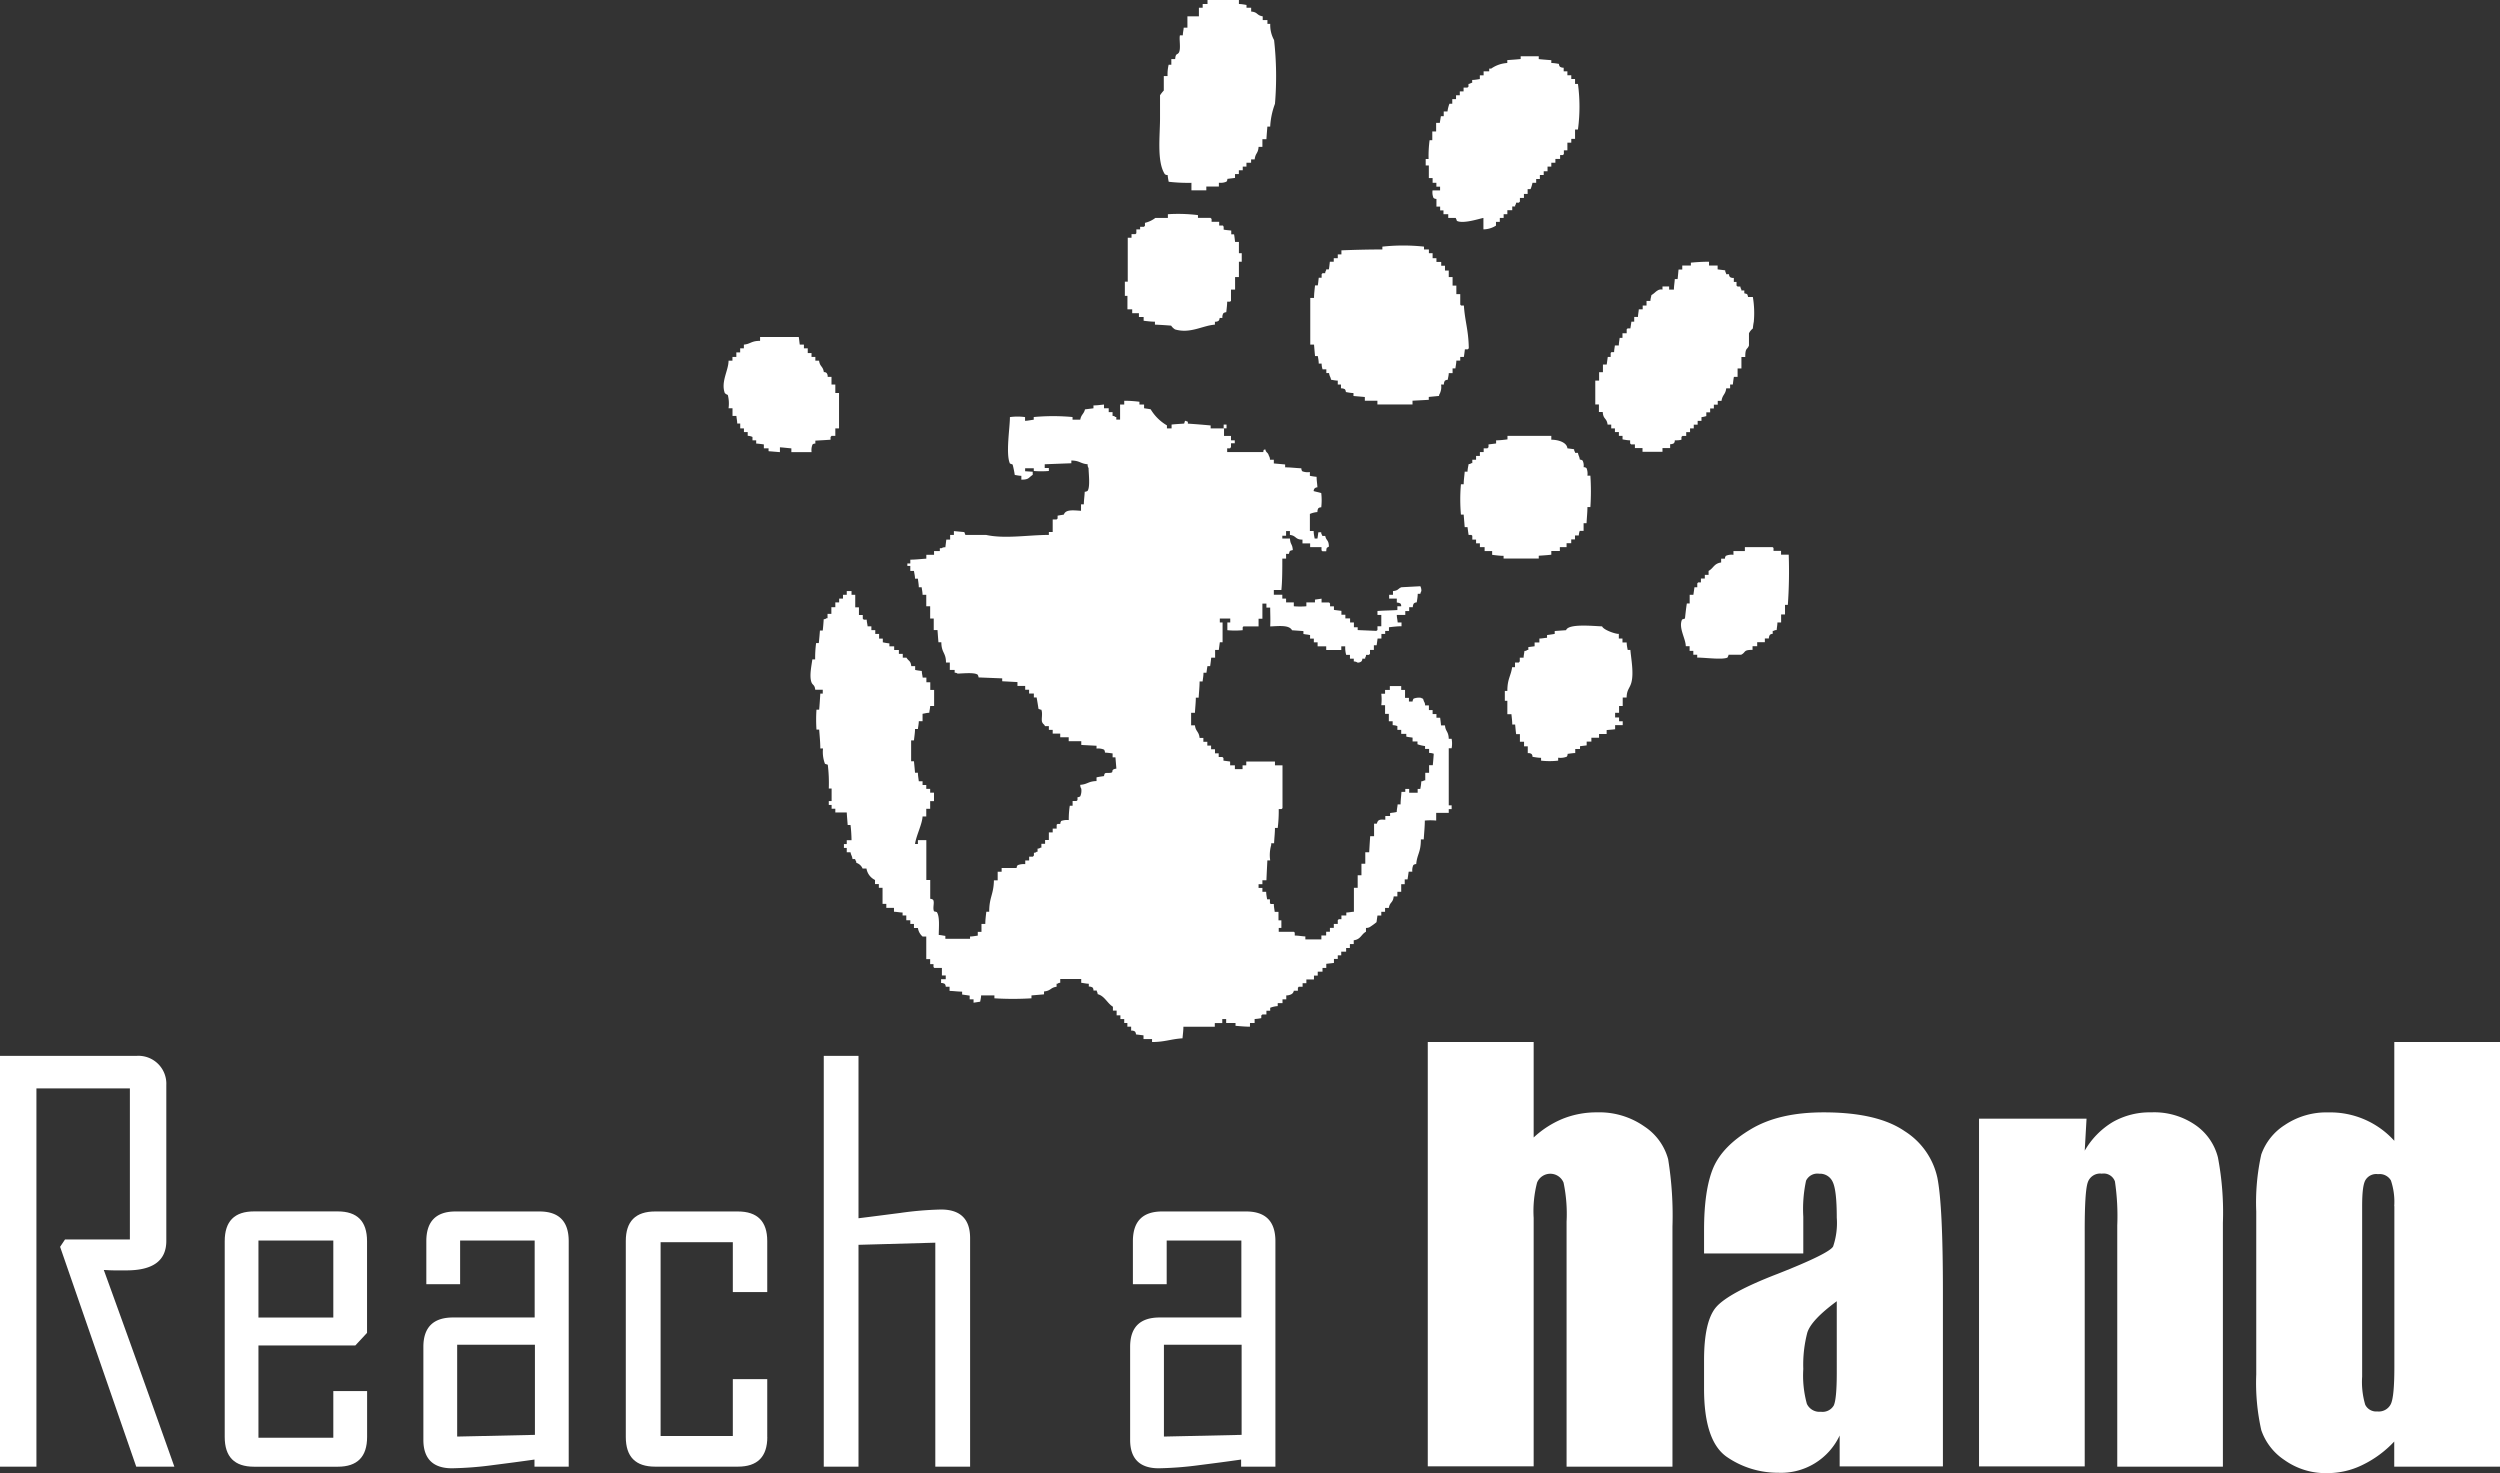<svg id="Layer_1" data-name="Layer 1" xmlns="http://www.w3.org/2000/svg" viewBox="0 0 398.05 234.53"><rect x="0" y="0" width="398.05" height="234.53" fill="#333333" stroke="none"/><defs><style>.cls-1{fill:#fff;}</style></defs><title>rahu_logo</title><path class="cls-1" d="M192.26,0.89h5V1.53c0.4,0,.81.08,1.21,0.15V2.12h0.74V2.73c1.1,0.09.84,0.61,1.84,0.76v0.6h0.75v0.6h0.45a4.91,4.91,0,0,0,.61,2.58A52.16,52.16,0,0,1,203,17.42a12,12,0,0,0-.76,3.63h-0.45c-0.05.66-.11,1.31-0.15,2H201v1.22h-0.61c-0.07,1.11-.5.94-0.62,2H199.2V26.8h-0.74v0.62h-0.59V28h-0.62v0.6h-0.61v0.62l-1.22.15a0.61,0.61,0,0,1-.14.44,2.25,2.25,0,0,1-1.21.17v0.61h-2v0.6H189.7V30a26.63,26.63,0,0,1-3.62-.17,10.54,10.54,0,0,1-.17-1.08,0.57,0.57,0,0,1-.45-0.13c-1.29-2-.76-6.08-0.76-8.93V16.06a5.58,5.58,0,0,1,.6-0.76V13h0.6a6.7,6.7,0,0,1,.17-1.8h0.43V10.29h0.61c0.08-1,.35-0.61.6-1.05,0.34-.62,0-2.18.16-2.73h0.46c0-.41.11-0.81,0.14-1.22h0.59V3.49h1.83V2.12h0.6V1.53h0.77V0.89Z" transform="translate(0 -0.89)"/><path class="cls-1" d="M242.16,9.85H245v0.45c0.65,0.07,1.32.12,2,.17v0.45c0.42,0,.81.08,1.21,0.14a0.79,0.79,0,0,0,.16.45,1,1,0,0,0,.6.16v0.58h0.59v0.62h0.62v0.6h0.6v0.78h0.46a27.15,27.15,0,0,1,0,7.26h-0.46V23h-0.6v0.61h-0.62v1.22H249v0.59l-0.15.16h-0.45v0.61h-0.75V26.8H247v0.62h-0.6v0.74h-0.61v0.59h-0.61v0.64h-0.59V30H244a5.74,5.74,0,0,1-.3,1h-0.47v0.77h-0.59V32.4H242V33a0.48,0.48,0,0,0-.15.16h-0.45a0.89,0.89,0,0,1-.16.44v0.16h-0.46v0.6H240V35h-0.59v0.59h-0.61v0.63h-0.61v0.59a3.78,3.78,0,0,1-2,.6V35.59c-0.54.08-3.23,1-4.24,0.46,0-.16-0.13-0.3-0.16-0.46h-1.2V35h-0.76V34.39H229.3v-0.6h-0.59V32.56a0.7,0.7,0,0,1-.47-0.16,2.34,2.34,0,0,1-.15-1.2h1.2V30.61h-0.59V30H228.1V29.24H227.5v-2H227V26.21h0.46a19.46,19.46,0,0,1,.16-3h0.43V21.82h0.61V20.45h0.59c0.05-.35.11-0.71,0.17-1.06h0.45V18.64h0.6a5.29,5.29,0,0,1,.31-1.23h0.45V16.67h0.6V16.06h0.6V15.44h0.6V14.84h0.61l0.17-.15V14.26a1,1,0,0,0,.45-0.18h0.14V13.62c0.4,0,.79-0.08,1.22-0.14v-0.6h0.6V12.25h0.89V11.81h0.32a5,5,0,0,1,2.56-.89V10.46c0.73-.05,1.43-0.1,2.13-0.17V9.85Z" transform="translate(0 -0.89)"/><path class="cls-1" d="M185.91,35a25.69,25.69,0,0,1,4.83.14v0.44h2a1.63,1.63,0,0,0,.17.16v0.47h1.21v0.59h0.6L194.83,37v0.45c0.41,0.08.81,0.1,1.21,0.15v0.6h0.45c0.07,0.39.11,0.81,0.16,1.21h0.61V41.2h0.45v1.36h-0.45V45h-0.61v2H196V48.8l-0.15.12h-0.46c0,0.57-.09,1.13-0.14,1.68a0.82,0.82,0,0,0-.46.16,1.19,1.19,0,0,0-.16.75h-0.44a0.76,0.76,0,0,1-.16.45,0.84,0.84,0,0,1-.59.15v0.47c-1.93.13-3.93,1.48-6.35,0.76a2,2,0,0,1-.62-0.6c-0.84-.07-1.73-0.13-2.58-0.16V52.11c-0.61,0-1.2-.08-1.8-0.15v-0.6h-0.75v-0.6h-1.07V50.14h-0.76V48H179.1V45.74h0.46v-7h0.6V38.17h0.62l0.15-.14V37.42h0.6V37h0.61l0.16-.16V36.37a4.28,4.28,0,0,0,1.65-.78h2V35Z" transform="translate(0 -0.89)"/><path class="cls-1" d="M226.73,40.16v0.45h0.78V41.2h0.59V42h0.61v0.59h0.76v0.61h0.6v0.76h0.6V45h0.61v1.36h0.6v1.36h0.62v1.67l0.14,0.15h0.44c0.16,2.49.74,3.89,0.78,6.81l-0.17.16h-0.45c-0.05.42-.1,0.81-0.16,1.21H232.5v0.59h-0.62c0,0.4-.1.82-0.15,1.24h-0.45V60.3h-0.61c0,0.37-.11.7-0.16,1.06a0.85,0.85,0,0,0-.45.14,1,1,0,0,0-.16.62h-0.45a2.44,2.44,0,0,1-.32,1.65v0.16l-1.64.16v0.46l-2.59.14v0.6h-5.59V64.7h-2v-0.6l-1.81-.16V63.47c-0.4,0-.82-0.09-1.21-0.16a0.86,0.86,0,0,0-.15-0.44,1.2,1.2,0,0,0-.63-0.15v-0.6H213V61.49c-0.35,0-.71-0.08-1.07-0.14-0.11-.57-0.21-0.42-0.32-1.06h-0.43V59.7h-0.6a3,3,0,0,1-.15-0.92h-0.46c0-.39-0.08-0.81-0.15-1.2h-0.44c-0.06-.6-0.11-1.22-0.16-1.82h-0.6V48.33h0.6c0-.66.09-1.31,0.16-2h0.44c0.07-.4.1-0.8,0.15-1.22h0.46V44.55a0.66,0.66,0,0,1,.15-0.16H211a0.75,0.75,0,0,1,.15-0.46V43.78h0.43c0.08-.41.11-0.81,0.16-1.22h0.62V42H213v-0.6h0.58V40.75c2-.08,4.18-0.14,6.52-0.14V40.16a30.77,30.77,0,0,1,6.65,0" transform="translate(0 -0.89)"/><path class="cls-1" d="M272.11,42.56v0.61h1.37v0.61l1.21,0.15a0.69,0.69,0,0,0,.14.46v0.16h0.47a0.63,0.63,0,0,0,.15.45,0.91,0.91,0,0,0,.61.14v0.64h0.43v0.59a0.75,0.75,0,0,1,.16.14h0.45a1,1,0,0,0,.16.47v0.16h0.47v0.45c0.5,0.14.47,0.05,0.6,0.59h0.76a15.34,15.34,0,0,1,.15,3.94,9.48,9.48,0,0,0-.15,1.07,2.2,2.2,0,0,0-.62.77V55.9c-0.27.74-.59,0.27-0.59,1.83h-0.61v1.83h-0.61v1.34h-0.59c-0.08.42-.12,0.83-0.17,1.22h-0.43v0.6h-0.62c-0.11,1-.61,1-0.75,2h-0.6v0.6h-0.62v0.6h-0.59v0.62h-0.61v0.6a4.45,4.45,0,0,1-.77.17v0.59H270.3v0.61h-0.62V69.1h-0.59v0.59h-0.61v0.61h-0.62a0.25,0.25,0,0,1-.14.14V70.9C267.37,71,267,71,266.66,71a0.66,0.66,0,0,1-.14.46,1,1,0,0,1-.6.15v0.62H264.7v0.6h-3.18v-0.6h-1.21V71.65h-0.6a0.94,0.94,0,0,0-.16-0.15V71c-0.4,0-.79-0.08-1.21-0.15V70.29h-0.58V69.68h-0.63V69.1h-0.59V68.49h-0.58c-0.14-1.1-.7-0.79-0.77-2h-0.61V65.29H254v-3.8h0.61V60.15h0.61V58.93h0.6c0.06-.4.11-0.82,0.17-1.21h0.46V57.11a0.68,0.68,0,0,1,.12-0.15H257c0-.37.09-0.72,0.12-1.07h0.63c0-.4.09-0.81,0.13-1.2h0.45V53.95H259V53.33a0.47,0.47,0,0,1,.16-0.15h0.43c0.06-.37.11-0.71,0.16-1.07h0.45V51.35h0.6c0-.39.1-0.8,0.13-1.21h0.62v-0.6h0.61V48.8h0.62c0-.33.11-0.63,0.16-0.93,0.44-.24.64-0.54,1-0.74A1,1,0,0,1,264.7,47V46.5h1.06V47h0.76c0-.56.11-1.11,0.14-1.68h0.45c0.06-.48.09-1,0.15-1.51h0.59V43.17h1.37V42.71c0.82-.08,1.86-0.15,2.87-0.15" transform="translate(0 -0.89)"/><path class="cls-1" d="M121,54.55h6.18c0.07,0.4.1,0.83,0.16,1.21H128v0.59h0.61v0.76h0.6v0.61h0.61v0.59h0.59c0.13,1,.63.86,0.76,1.83a0.56,0.56,0,0,1,.45.15,0.86,0.86,0,0,1,.16.6h0.61v1.22H133v1.35h0.59V69.1H133v1.19h-0.61a0.66,0.66,0,0,1-.15.18V70.9c-0.81.06-1.61,0.1-2.42,0.15v0.47a0.62,0.62,0,0,0-.45.14,2.43,2.43,0,0,0-.15,1.22H126v-0.6c-0.6-.05-1.2-0.13-1.82-0.17v0.77l-1.81-.15V72.27h-0.75V71.65c-0.41-.06-0.8-0.11-1.22-0.14V71h-0.59V70.46a2,2,0,0,0-.76-0.18V69.68h-0.6V69.1h-0.59V68.33h-0.48c0-.41-0.1-0.8-0.13-1.22h-0.62V65.89H116a5.46,5.46,0,0,0-.12-2.12,1.32,1.32,0,0,1-.48-0.3c-0.65-1.82.6-3.6,0.6-5.15h0.62V57.72h0.62V57h0.61V56.35h0.59V55.76c1.08-.1,1.15-0.6,2.58-0.6v-0.6Z" transform="translate(0 -0.89)"/><path class="cls-1" d="M179,64.7a18.5,18.5,0,0,1,2.42.16V65.3h0.74v0.59c0.36,0.06.72,0.1,1.05,0.17a7.29,7.29,0,0,0,2.59,2.56V69.1h0.74V68.49c0.65-.08,1.31-0.1,2-0.16,0.06-.15.09-0.3,0.14-0.45a4,4,0,0,1,.45.16v0.3c1.23,0.08,2.43.18,3.63,0.29V69.1h2.13v1.2H196V71h0.6v0.47H196V72.1c-0.05,0-.1.12-0.15,0.17h-0.46v0.6h5.74c0.13-.48-0.06-0.25.32-0.45,0.17,0.66.4,0.4,0.59,1.06a1,1,0,0,1,.16.61h0.62v0.59l1.8,0.16V75.3c0.86,0,1.72.12,2.58,0.15a0.8,0.8,0,0,0,.14.47,2.38,2.38,0,0,0,1.22.13v0.6a10.77,10.77,0,0,0,1.07.16c0,0.57.1,1.11,0.13,1.67a0.69,0.69,0,0,0-.44.17,0.67,0.67,0,0,0-.16.43c0.3,0.1.91,0.21,1.21,0.32a10.13,10.13,0,0,1,0,2.27,0.67,0.67,0,0,0-.46.14,1.08,1.08,0,0,0-.15.61,3.78,3.78,0,0,0-1.2.3v2.72h0.6c0,0.42.09,0.81,0.16,1.2h0.44c0.07-.35.1-0.69,0.15-1h0.46a0.56,0.56,0,0,0,.15.45v0.13H211c0.19,0.84.55,0.57,0.59,1.7-0.4.23-.37,0.13-0.43,0.74h-0.6a1,1,0,0,1-.15-0.15V88h-1.81V87.41h-1.22V86.81c-1.2,0-.94-0.62-2-0.75V85.45h-0.61v0.74h-0.6v0.45h1.22c0.05,1,.39.82,0.45,1.83-0.52.14-.47,0.06-0.62,0.61h-0.45v0.75h-0.6c0,1.65,0,3.59-.15,5h-1.2v0.75h1.35V96.2h0.6v0.6H206v0.62a12.21,12.21,0,0,0,2,0V96.8h1.37V96.36l1.05-.15v0.6h1.19a1.1,1.1,0,0,1,.16.17v0.45h0.62V98l1.19,0.15v0.62h0.63v0.58h0.75V100h0.61v0.76h0.6v0.45l3,0.13c0-.05.09-0.08,0.15-0.13v-0.61h0.61v-1.8h-0.61V98.17c1.13-.08,2.1-0.08,3.17-0.15V97.42h0.61A0.75,0.75,0,0,0,223,97a1.29,1.29,0,0,0-.6-0.17V96.2h-1.22V95.59h0.61V95c0.9-.08.79-0.42,1.36-0.61l3-.16a1.6,1.6,0,0,1,.16.77,1.45,1.45,0,0,0-.16.43h-0.42c0,0.46-.09.93-0.16,1.37a0.76,0.76,0,0,0-.46.17,1.14,1.14,0,0,0-.16.6h-0.58v0.61h-0.62v0.62h-1.35c0,0.4.11,0.79,0.14,1.2h0.61v0.6c-0.64,0-1.3.08-2,.16v0.59h-0.6v0.47h-0.6v0.74h-0.61c-0.05.38-.1,0.71-0.15,1.07h-0.44v0.74h-0.62V105a1.18,1.18,0,0,0-.16.16H217.5a0.7,0.7,0,0,1-.14.45v0.15h-0.45a0.62,0.62,0,0,1-.16.45,0.92,0.92,0,0,1-.6.18,1,1,0,0,0-.6-0.18v-0.45h-0.61v-0.6h-0.6a4.15,4.15,0,0,1-.15-1.36h-0.63v0.58h-2.4v-0.58h-1.37v-0.64h-0.6v-0.59h-0.6V102l-1.06-.16v-0.47l-1.81-.13c-0.46-.89-2.16-0.66-3.48-0.61,0.06-1.06,0-1.83,0-3h-0.6V97H201v2.4h-0.61v1.22H198a0.39,0.39,0,0,0-.14.16v0.45a13.12,13.12,0,0,1-2.44,0V100h0.46V99.37h-1.66V100h0.44v3.15h-0.44c-0.06.44-.11,0.83-0.16,1.22h-0.59v1.23h-0.62c-0.05.45-.1,0.9-0.17,1.35h-0.43c-0.07.36-.11,0.73-0.16,1.05h-0.47c0,0.48-.09.93-0.14,1.39H191c0,0.84-.1,1.71-0.15,2.58h-0.45c0,0.81-.11,1.62-0.14,2.41h-0.61v2h0.61c0.11,1,.63.94,0.74,2h0.6v0.62h0.63v0.6h0.6v0.59h0.62v0.64h0.59v0.59h0.6a1,1,0,0,0,.16.16V122l1.06,0.14v0.61h0.76v0.6h1.22v-0.6h0.59v-0.61H203v0.61h1.2v6.81a2.08,2.08,0,0,1-.15.15H203.6a22.29,22.29,0,0,1-.16,3H203c0,0.81-.11,1.65-0.14,2.44H202.4v0.29a5.8,5.8,0,0,0-.16,2.44h-0.45c-0.05,1.06-.11,2.12-0.15,3.17H201v0.62h-0.61v0.6H201v0.61h0.6c0,0.4.09,0.8,0.15,1.2h0.45v0.62a0.46,0.46,0,0,0,.16.13h0.46c0,0.43.09,0.83,0.14,1.25h0.6v1.35h0.46v1.21H203.6v0.61H206a0.3,0.3,0,0,1,.15.16v0.44c0.56,0,1.1.11,1.69,0.14v0.47h2.55v-0.62h0.76v-0.6h0.6v-0.61h0.62V148H213v-0.59l0.15-.16h0.43v-0.6h0.78v-0.47c0.4,0,.82-0.11,1.21-0.12v-3.81h0.6v-2h0.6v-1.84h0.61v-1.82H218c0.05-.84.1-1.69,0.16-2.56h0.62v-2h0.44c0.19-.69.49-0.67,1.35-0.62v-0.6h0.76v-0.47c0.37-.05.71-0.08,1.06-0.17,0-.39.11-0.8,0.14-1.2H223c0-.66.1-1.32,0.14-2h0.61V126.5h0.62v0.61h1.35V126.5h0.42a8.11,8.11,0,0,0,.16-1.21,0.76,0.76,0,0,0,.46-0.15h0.17v-1.2h0.61v-1.22h0.59c0.06-.61.11-1.2,0.15-1.82a2.13,2.13,0,0,0-.74-0.13v-0.64H226.9v-0.45a5.74,5.74,0,0,1-1.21-.29v-0.44h-0.78v-0.62c-0.35-.05-0.7-0.08-1-0.16v-0.43H223.1V117.1h-0.61v-0.6a2.13,2.13,0,0,0-.75-0.15v-0.62h-0.61v-1.18h-0.6v-1.38h-0.6a7.84,7.84,0,0,0,0-1.82h0.6v-0.61h0.76v-0.61h1.81v0.61h0.61V112h0.62v0.59h0.58a0.92,0.92,0,0,1,.16-0.46,2.3,2.3,0,0,1,1.2-.13,0.57,0.57,0,0,0,.3.13c0.06,0.16.11,0.32,0.16,0.46a1,1,0,0,1,.17.61h0.61v0.75h0.59v0.63h0.61v0.59h0.59c0.05,0.42.11,0.81,0.14,1.22h0.63c0.08,1,.56.91,0.6,2.13h0.46a4.33,4.33,0,0,1,0,1.51h-0.46v9.08h0.46v0.61h-0.46v0.59h-2v1.23a9.65,9.65,0,0,0-1.81,0c0,1-.12,2-0.17,3h-0.46c0,2.1-.6,2.34-0.74,3.93a0.7,0.7,0,0,0-.46.16,2,2,0,0,0-.16,1.05h-0.58c-0.06.42-.12,0.83-0.18,1.23h-0.45v0.76H223.1v1.21h-0.61v0.74H221.9c-0.1,1.07-.61.84-0.77,1.83h-0.6v0.62h-0.6v0.59h-0.61c-0.05.34-.1,0.7-0.15,1.06a11.47,11.47,0,0,1-1.06.77,1.08,1.08,0,0,1-.62.14v0.61c-0.77.41-.82,1.22-1.95,1.36v0.6h-0.61v0.63h-0.6v0.58h-0.78V153H213v0.57h-0.61v0.64l-1.22.14V155h-0.6v0.6h-0.76v0.63h-0.6v0.61H208v0.6h-0.6V158h-0.62a0.73,0.73,0,0,1-.13.16v0.47H206a0.74,0.74,0,0,1-.43.58,1.7,1.7,0,0,1-.77.17V160h-0.6v0.61h-0.76v0.47a4,4,0,0,0-1.2.27v0.47h-0.6v0.59H201a2.09,2.09,0,0,1-.18.16V163a8.28,8.28,0,0,1-1.06.14v0.63h-0.74v0.59c-0.76,0-1.53-.08-2.3-0.14v-0.45h-1.49v-0.62h-0.62v0.63h-1.19v0.59h-5c0,0.63-.09,1.23-0.14,1.84-1.87.12-2.82,0.59-4.85,0.59v-0.47h-1.36v-0.59l-1.2-.15a0.78,0.78,0,0,0-.15-0.45,0.89,0.89,0,0,0-.62-0.15v-0.63h-0.6v-0.59H179v-0.62h-0.61v-0.6h-0.6v-0.75h-0.59v-0.62c-0.89-.53-1.32-1.72-2.43-2a1,1,0,0,0-.14-0.46v-0.12H174.1a0.71,0.71,0,0,0-.13-0.47,1.08,1.08,0,0,0-.61-0.16v-0.45c-0.41,0-.81-0.11-1.21-0.15v-0.6h-3.34v0.6a0.66,0.66,0,0,0-.43.15h-0.15V158c-1,.13-0.89.65-2,0.75v0.46l-2,.17v0.46a48.67,48.67,0,0,1-5.9,0v-0.46h-2.12c0,0.33-.09.7-0.15,1l-1.05.16V160h-0.62v-0.59l-1.2-.17v-0.46c-0.65,0-1.29-.1-2-0.12V158h-0.61a0.72,0.72,0,0,0-.15-0.45,1.1,1.1,0,0,0-.59-0.15v-0.6h0.74V156.2h-0.61V155h-1.22s-0.08-.08-0.12-0.16v-0.44H148.1V153.6h-0.62V150h-0.59a2.22,2.22,0,0,1-.74-1.35h-0.63V148h-0.58v-0.59H144.3v-0.76h-0.59v-0.47c-0.44,0-.91-0.11-1.37-0.12v-0.62h-1.22v-0.64h-0.6v-2.55h-0.59v-0.6h-0.61V141a2.47,2.47,0,0,1-1.36-1.82h-0.62a1.58,1.58,0,0,0-1-.91,0.58,0.58,0,0,0-.17-0.45v-0.15h-0.43c-0.09-.57-0.2-0.52-0.32-1.08h-0.6V135.9h-0.45v-0.62h0.45v-0.61h0.76a22.48,22.48,0,0,0-.16-2.42h-0.45c-0.05-.65-0.11-1.3-0.15-2H133v-0.59h-0.59v-0.61h-0.45v-0.61h0.45v-2h-0.45a24.17,24.17,0,0,0-.16-3.79c-0.16-.06-0.31-0.09-0.45-0.15a5.29,5.29,0,0,1-.31-2.44h-0.43c0-1-.11-2-0.18-3H130a23.42,23.42,0,0,1,0-3.18h0.43c0.07-.83.13-1.71,0.18-2.56H131v-0.61h-1.2c-0.08-.84-0.43-0.69-0.61-1.22-0.36-1,.06-2.82.15-3.61h0.45a18.23,18.23,0,0,1,.15-2.6h0.43c0.07-.66.13-1.3,0.18-2H131c0.06-.59.12-1.22,0.15-1.8a0.64,0.64,0,0,0,.45-0.16h0.16V98.63h0.61V97.57H133V96.8h0.61V96.2h0.61V95.59h0.6V95h0.76v0.59h0.59v2h0.59v1.22h0.61v0.58a2.17,2.17,0,0,0,.16.16H138c0,0.35.11,0.72,0.14,1.06h0.6v0.61h0.62v0.61h0.61v0.74h0.59v0.59a9.22,9.22,0,0,0,1.05.17v0.47h0.76v0.58h0.75V105h0.62v0.6h0.59c0.33,0.58.67,0.45,0.76,1.35h0.62v0.61a10.1,10.1,0,0,0,1.06.16c0,0.35.1,0.71,0.14,1.06h0.59v0.74h0.62v1.22h0.61v2.56H148.1c0,0.36-.12.74-0.14,1.08-0.38,0-.72.11-1.07,0.16v1.18h-0.6c0,0.41-.1.83-0.14,1.24h-0.46c0,0.59-.11,1.19-0.17,1.82h-0.45c0,1.44,0,2,0,3.32h0.45c0.06,0.61.12,1.21,0.17,1.83h0.46c0,0.46.09,0.89,0.14,1.35h0.6v0.6h0.59v0.61h0.62v0.61h0.61v1.35H148.1v1.22h-0.62v1.22h-0.59c-0.06,1.23-1,3-1.2,4.38h0.46v-0.61h1.34V141h0.62v3a0.75,0.75,0,0,1,.46.16c0.27,0.43-.12,1.27.15,1.84a2.59,2.59,0,0,1,.45.12c0.49,0.78.3,2.48,0.3,3.64,0.35,0,.7.11,1.05,0.14v0.47h3.93V150c0.4,0,.83-0.09,1.23-0.14v-0.6h0.59V148h0.61c0-.66.09-1.29,0.16-1.94h0.46c0-2.33.71-2.74,0.75-5h0.6v-1.37h0.63v-0.6h2.39a0.69,0.69,0,0,1,.17-0.45,2.7,2.7,0,0,1,1.2-.16v-0.59h0.62v-0.6h0.6a1.48,1.48,0,0,1,.16-0.18v-0.45a0.54,0.54,0,0,0,.44-0.16h0.14V136a0.62,0.62,0,0,0,.45-0.14h0.16v-0.62h0.59v-0.61H167v-1.21h0.61v-0.6h0.63v-0.61a0.78,0.78,0,0,1,.15-0.13h0.43a0.88,0.88,0,0,1,.15-0.48,2.87,2.87,0,0,1,1.2-.14,14,14,0,0,1,.16-2.28h0.45v-0.76h0.63a0.75,0.75,0,0,1,.15-0.13v-0.47a0.74,0.74,0,0,0,.44-0.14,2.29,2.29,0,0,0,.16-1.22,1,1,0,0,1-.16-0.61c1.18-.08,1.24-0.56,2.59-0.6v-0.59c0.4-.09.79-0.14,1.2-0.2a0.74,0.74,0,0,1,.14-0.44c0.21-.13.77,0,1.07-0.13s-0.2-.48.75-0.62c-0.05-.6-0.1-1.21-0.15-1.8h-0.45v-0.62c-0.42-.06-0.82-0.11-1.22-0.13a0.79,0.79,0,0,0-.14-0.47,2.3,2.3,0,0,0-1.2-.17v-0.45l-2.43-.13v-0.6h-2v-0.62h-1.35v-0.59h-1.2V117.1H167v-0.6h-0.62c-0.16-.37-0.25-0.22-0.44-0.61s0.12-1.39-.14-2c-0.16,0-.3-0.09-0.45-0.13-0.09-.62-0.19-1.22-0.3-1.82h-0.44v-0.62h-0.76v-0.61h-0.62v-0.61H162v-0.61l-2.43-.13v-0.46l-3.76-.15a1,1,0,0,0-.16-0.45c-0.59-.38-2.29-0.18-3.18-0.16A0.75,0.75,0,0,0,152,108v-0.44h-0.77v-1.18h-0.61c0-1.62-.72-1.49-0.74-3.23h-0.46c-0.06-.64-0.1-1.29-0.15-1.94h-0.6V99.37H148.1V97.42h-0.62V95.59h-0.59c0-.4-0.1-0.81-0.14-1.2h-0.46c0-.47-0.1-0.9-0.14-1.36h-0.46c0-.4-0.11-0.82-0.17-1.24h-0.58V91h-0.47V90.61h0.47V90c0.84,0,1.71-.11,2.55-0.16V89.23h1.23v-0.6h0.92V88.17h0.29a0.88,0.88,0,0,1,.59-0.14l0.15-1.22h0.61V86.06h0.6V85.45l1.66,0.16c0.06,0.16.11,0.3,0.17,0.45H157c3,0.66,6.74,0,10,0V85.6h0.61v-2h0.63a0.52,0.52,0,0,1,.15-0.14V83c0.33-.08.69-0.11,1-0.18,0.27-.87,1.6-0.67,2.73-0.6V81.19h0.45c0-.64.11-1.29,0.14-2a0.79,0.79,0,0,0,.47-0.16c0.41-.66.16-2.65,0.14-3.62a0.87,0.87,0,0,1-.14-0.6c-1.19-.1-1.21-0.57-2.6-0.6v0.44l-4.24.16v0.6H167v0.47a14.75,14.75,0,0,1-2.4,0V75.45h-1.38v0.47L164.43,76V76.5c-0.69.43-.55,0.76-1.81,0.76V76.65c-0.35,0-.72-0.09-1.05-0.14a16.16,16.16,0,0,0-.34-1.66l-0.43-.16c-0.69-1.52,0-5.68,0-7.39a8.82,8.82,0,0,1,2.41,0v0.59c0.45,0,.92-0.13,1.38-0.17V67.29a33.63,33.63,0,0,1,6.18,0v0.42H172c0.14-.83.58-0.9,0.75-1.64l1.35-.17V65.44c0.56,0,1.12-.08,1.68-0.14v0.59h0.75v0.62h0.61v0.6a0.62,0.62,0,0,1,.45.17h0.15v0.42h0.6V65.3H179V64.7Z" transform="translate(0 -0.89)"/><rect class="cls-1" x="194.83" y="67.6" width="0.46" height="0.6"/><path class="cls-1" d="M240,70.29h7V70.9c1.12,0,2.48.43,2.56,1.37,0.38,0.06.73,0.09,1.07,0.15a0.69,0.69,0,0,0,.15.45V73h0.46c0.11,0.57.2,0.44,0.3,1.07a0.67,0.67,0,0,1,.45.16,1.83,1.83,0,0,1,.15,1.05,0.66,0.66,0,0,1,.47.15,2.43,2.43,0,0,1,.14,1.2h0.47a37.08,37.08,0,0,1,0,5h-0.47c0,0.84-.1,1.71-0.14,2.56h-0.47v1.22h-0.61a2.2,2.2,0,0,0-.15.74h-0.61v0.62h-0.6v0.61h-0.74V88h-1.07v0.62H247v0.59c-0.64.07-1.31,0.12-2,.16v0.45c-1.82,0-3.79,0-5.6,0V89.39c-0.61,0-1.22-.09-1.82-0.16V88.63h-1.2V88h-0.75v-0.6h-0.61V86.81h-0.6V86.19a0.7,0.7,0,0,1-.14-0.13h-0.45c-0.06-.4-0.12-0.82-0.17-1.24h-0.45c-0.05-.64-0.11-1.28-0.16-2h-0.44a27.48,27.48,0,0,1,0-4.83h0.44c0-.64.11-1.32,0.16-2h0.45c0-.4.11-0.81,0.17-1.2a0.77,0.77,0,0,0,.45-0.16h0.14V74.09h0.6V73.48h0.61V72.87h0.6v-0.6h0.6A1.12,1.12,0,0,1,237,72.1V71.65l1.21-.15V71c0.61,0,1.22-.08,1.81-0.15V70.29Z" transform="translate(0 -0.89)"/><path class="cls-1" d="M277.86,88h4.37a1.35,1.35,0,0,1,.15.14v0.46h1.2v0.6h1.22a75.35,75.35,0,0,1-.14,8h-0.45v1.52h-0.62V100H283c0,0.39-.09.81-0.12,1.21a0.78,0.78,0,0,0-.48.13h-0.15v0.47a0.71,0.71,0,0,0-.45.16,1.05,1.05,0,0,0-.16.58H281v0.59h-1.22v0.64h-0.74v0.58c-1.54,0-1,.37-1.82.78h-2c0,0.13-.11.3-0.17,0.45-0.84.38-3.49,0-4.82,0v-0.45h-0.62v-0.62h-0.59v-0.74h-0.61c0-1.2-1.2-2.94-.59-4.25,0.13-.05.3-0.1,0.46-0.16,0.09-.8.17-1.6,0.3-2.4h0.45V95.59h0.59c0.06-.4.12-0.81,0.17-1.2h0.45V93.78a1.67,1.67,0,0,1,.14-0.16h0.44V93h0.62V92.42h0.6V91.79c0.79-.42.84-1.18,2-1.34V89.84h0.61a0.67,0.67,0,0,1,.14-0.45,2.24,2.24,0,0,1,1.21-.16v-0.6h1.82V88Z" transform="translate(0 -0.89)"/><path class="cls-1" d="M199.2,91.79V96.2h1.23V95H201V94.39h-0.61c-0.07-.85-0.12-1.71-0.17-2.6H199.2Z" transform="translate(0 -0.89)"/><path class="cls-1" d="M257.75,101.8v0.76h0.58v0.62H259c0,0.4.09,0.8,0.16,1.19h0.43c0.11,1.36.56,3.63,0.17,5.15-0.26,1-.74,1.12-0.77,2.43h-0.62v1.35h-0.58v1.08h-0.63v0.75h0.63v0.6h0.58v0.62h-1.21V117c-0.43.06-.91,0.09-1.35,0.13v0.63h-1.21v0.59h-1.22v0.62h-0.75v0.6l-1.06.13v0.45h-0.76v0.64c-0.39,0-.79.08-1.22,0.13a0.64,0.64,0,0,1-.13.45,2.78,2.78,0,0,1-1.37.16V122a12.28,12.28,0,0,1-2.72,0v-0.45c-0.46,0-.91-0.09-1.37-0.16a0.59,0.59,0,0,0-.15-0.45,0.84,0.84,0,0,0-.6-0.13v-1.09h-0.59v-0.73H242v-1.21h-0.6c-0.07-.52-0.11-1-0.16-1.53h-0.46c0-.57-0.08-1.12-0.13-1.65H240v-2.13H239.6V110.9H240c0-1.93.57-2.39,0.76-3.78h0.46v-0.74h0.61a1.24,1.24,0,0,1,.15-0.18v-0.6h0.61c0-.36.1-0.7,0.13-1.07a0.59,0.59,0,0,0,.46-0.16h0.16v-0.45l1-.13v-0.61h0.76v-0.62c0.4,0,.81-0.1,1.22-0.12V102c0.42-.05.81-0.11,1.22-0.18v-0.46l1.81-.13c0.35-1.08,4.28-.66,5.74-0.61,0.18,0.52,1.94,1.17,2.58,1.2" transform="translate(0 -0.89)"/><path class="cls-1" d="M27.76,234.41H21.69l-12.12-35,0.78-1.17H20.68V174.19H5.8v60.22H0V169H21.84a4.44,4.44,0,0,1,4.64,4.64v24.83c0,3.14-2.11,4.69-6.35,4.69-0.41,0-1,0-1.83,0s-1.4-.06-1.77-0.06q5.67,15.62,11.23,31.31" transform="translate(0 -0.89)"/><path class="cls-1" d="M58.45,229.68c0,3.17-1.56,4.74-4.67,4.74H40.45c-3.12,0-4.67-1.57-4.67-4.74V198.51c0-3.17,1.55-4.74,4.67-4.74H53.77c3.12,0,4.67,1.57,4.67,4.74v14.6l-1.86,2H41.15v14.7H53.07v-7.43h5.38v7.34Zm-5.38-31.27H41.15v12.26H53.07V198.41Z" transform="translate(0 -0.89)"/><path class="cls-1" d="M90.56,234.41H85.1v-1.13c-2.21.32-4.41,0.6-6.59,0.88a55.59,55.59,0,0,1-6.55.51c-3,0-4.55-1.51-4.55-4.52V215.34c0-3.12,1.59-4.68,4.72-4.68h13V198.41H73.26v6.95H67.88v-6.84c0-3.17,1.55-4.74,4.66-4.74H85.88c3.12,0,4.67,1.57,4.67,4.74v35.9Zm-5.39-5.06V215H72.79v14.62Z" transform="translate(0 -0.89)"/><path class="cls-1" d="M122.17,229.69c0,3.16-1.58,4.72-4.68,4.72H104.31c-3.12,0-4.67-1.57-4.67-4.72V198.48q0-4.7,4.67-4.7h13.17c3.11,0,4.68,1.57,4.68,4.7v8.13h-5.48v-7.94h-11.5v30.86h11.5v-9.06h5.48v9.22Z" transform="translate(0 -0.89)"/><path class="cls-1" d="M154.47,234.41h-5.55V198.75l-12.23.34v35.32h-5.53V169h5.53v25.86c2.21-.27,4.4-0.56,6.61-0.84a54,54,0,0,1,6.53-.55c3.09,0,4.63,1.53,4.63,4.55v36.34Z" transform="translate(0 -0.89)"/><path class="cls-1" d="M203.08,234.41h-5.47v-1.13c-2.2.32-4.38,0.6-6.59,0.88a55.33,55.33,0,0,1-6.53.51c-3,0-4.55-1.51-4.55-4.52V215.34c0-3.12,1.56-4.68,4.71-4.68h13V198.41H185.76v6.95h-5.38v-6.84c0-3.17,1.55-4.74,4.67-4.74h13.35c3.11,0,4.67,1.57,4.67,4.74v35.9Zm-5.39-5.06V215H185.32v14.62Z" transform="translate(0 -0.89)"/><path class="cls-1" d="M244.19,166.8V182a15.35,15.35,0,0,1,4.68-3,14.42,14.42,0,0,1,5.41-1,12.46,12.46,0,0,1,7.53,2.24,9.08,9.08,0,0,1,3.79,5.21,56.31,56.31,0,0,1,.69,10.74v38.22H249.43v-39a24.35,24.35,0,0,0-.48-6.22,2.28,2.28,0,0,0-4.22,0,18.14,18.14,0,0,0-.54,5.61v39.56H227.33V166.8h16.85Z" transform="translate(0 -0.89)"/><path class="cls-1" d="M287.11,200.47H271.32v-3.72q0-6.44,1.47-9.93c1-2.33,3-4.36,6-6.15s6.83-2.67,11.58-2.67c5.71,0,10,1,12.9,3a11.7,11.7,0,0,1,5.2,7.42c0.59,3,.88,9,0.88,18.14v27.81H292.91v-4.92a10.3,10.3,0,0,1-9.8,5.93,14.28,14.28,0,0,1-8.12-2.49c-2.44-1.66-3.67-5.27-3.67-10.89v-4.54c0-4.16.65-7,1.95-8.48s4.55-3.26,9.72-5.25c5.54-2.18,8.49-3.65,8.88-4.38a11.62,11.62,0,0,0,.58-4.6q0-4.34-.64-5.66a2.22,2.22,0,0,0-2.15-1.32,2,2,0,0,0-2.1,1.11,21.53,21.53,0,0,0-.44,5.74v5.81Zm5.34,7.6c-2.7,2-4.25,3.62-4.69,5a20.21,20.21,0,0,0-.64,5.79,17,17,0,0,0,.57,5.55,2.21,2.21,0,0,0,2.23,1.26,2.06,2.06,0,0,0,2.05-1c0.31-.66.48-2.37,0.48-5.17V208.07Z" transform="translate(0 -0.89)"/><path class="cls-1" d="M332.22,179l-0.29,5.1a12.69,12.69,0,0,1,4.48-4.57,11.91,11.91,0,0,1,6.1-1.53,11.52,11.52,0,0,1,7.09,2.05,8.92,8.92,0,0,1,3.54,5.13,46.88,46.88,0,0,1,.79,10.4v38.83H337.11V196a37.63,37.63,0,0,0-.37-7,1.9,1.9,0,0,0-2.09-1.24,2.07,2.07,0,0,0-2.25,1.44q-0.48,1.45-.47,7.72v37.45H315.1V179h17.12Z" transform="translate(0 -0.89)"/><path class="cls-1" d="M398.05,166.8v67.61H381.21v-4a17.15,17.15,0,0,1-5.1,3.75,12.64,12.64,0,0,1-5.58,1.28,11.28,11.28,0,0,1-6.78-2.07,9.34,9.34,0,0,1-3.71-4.78,34.44,34.44,0,0,1-.8-8.87V193.77a35.27,35.27,0,0,1,.8-9.06,9.21,9.21,0,0,1,3.75-4.7,11.84,11.84,0,0,1,6.95-2,13.71,13.71,0,0,1,10.48,4.52V166.8h16.84Zm-16.84,26.13a10.71,10.71,0,0,0-.53-4.09,2.07,2.07,0,0,0-2.05-1,2,2,0,0,0-2,.94c-0.37.62-.53,2-0.53,4.19V220.1a12.77,12.77,0,0,0,.49,4.45,1.94,1.94,0,0,0,1.93,1.07,2.14,2.14,0,0,0,2.16-1.2q0.55-1.19.55-5.83V192.94Z" transform="translate(0 -0.89)"/></svg>